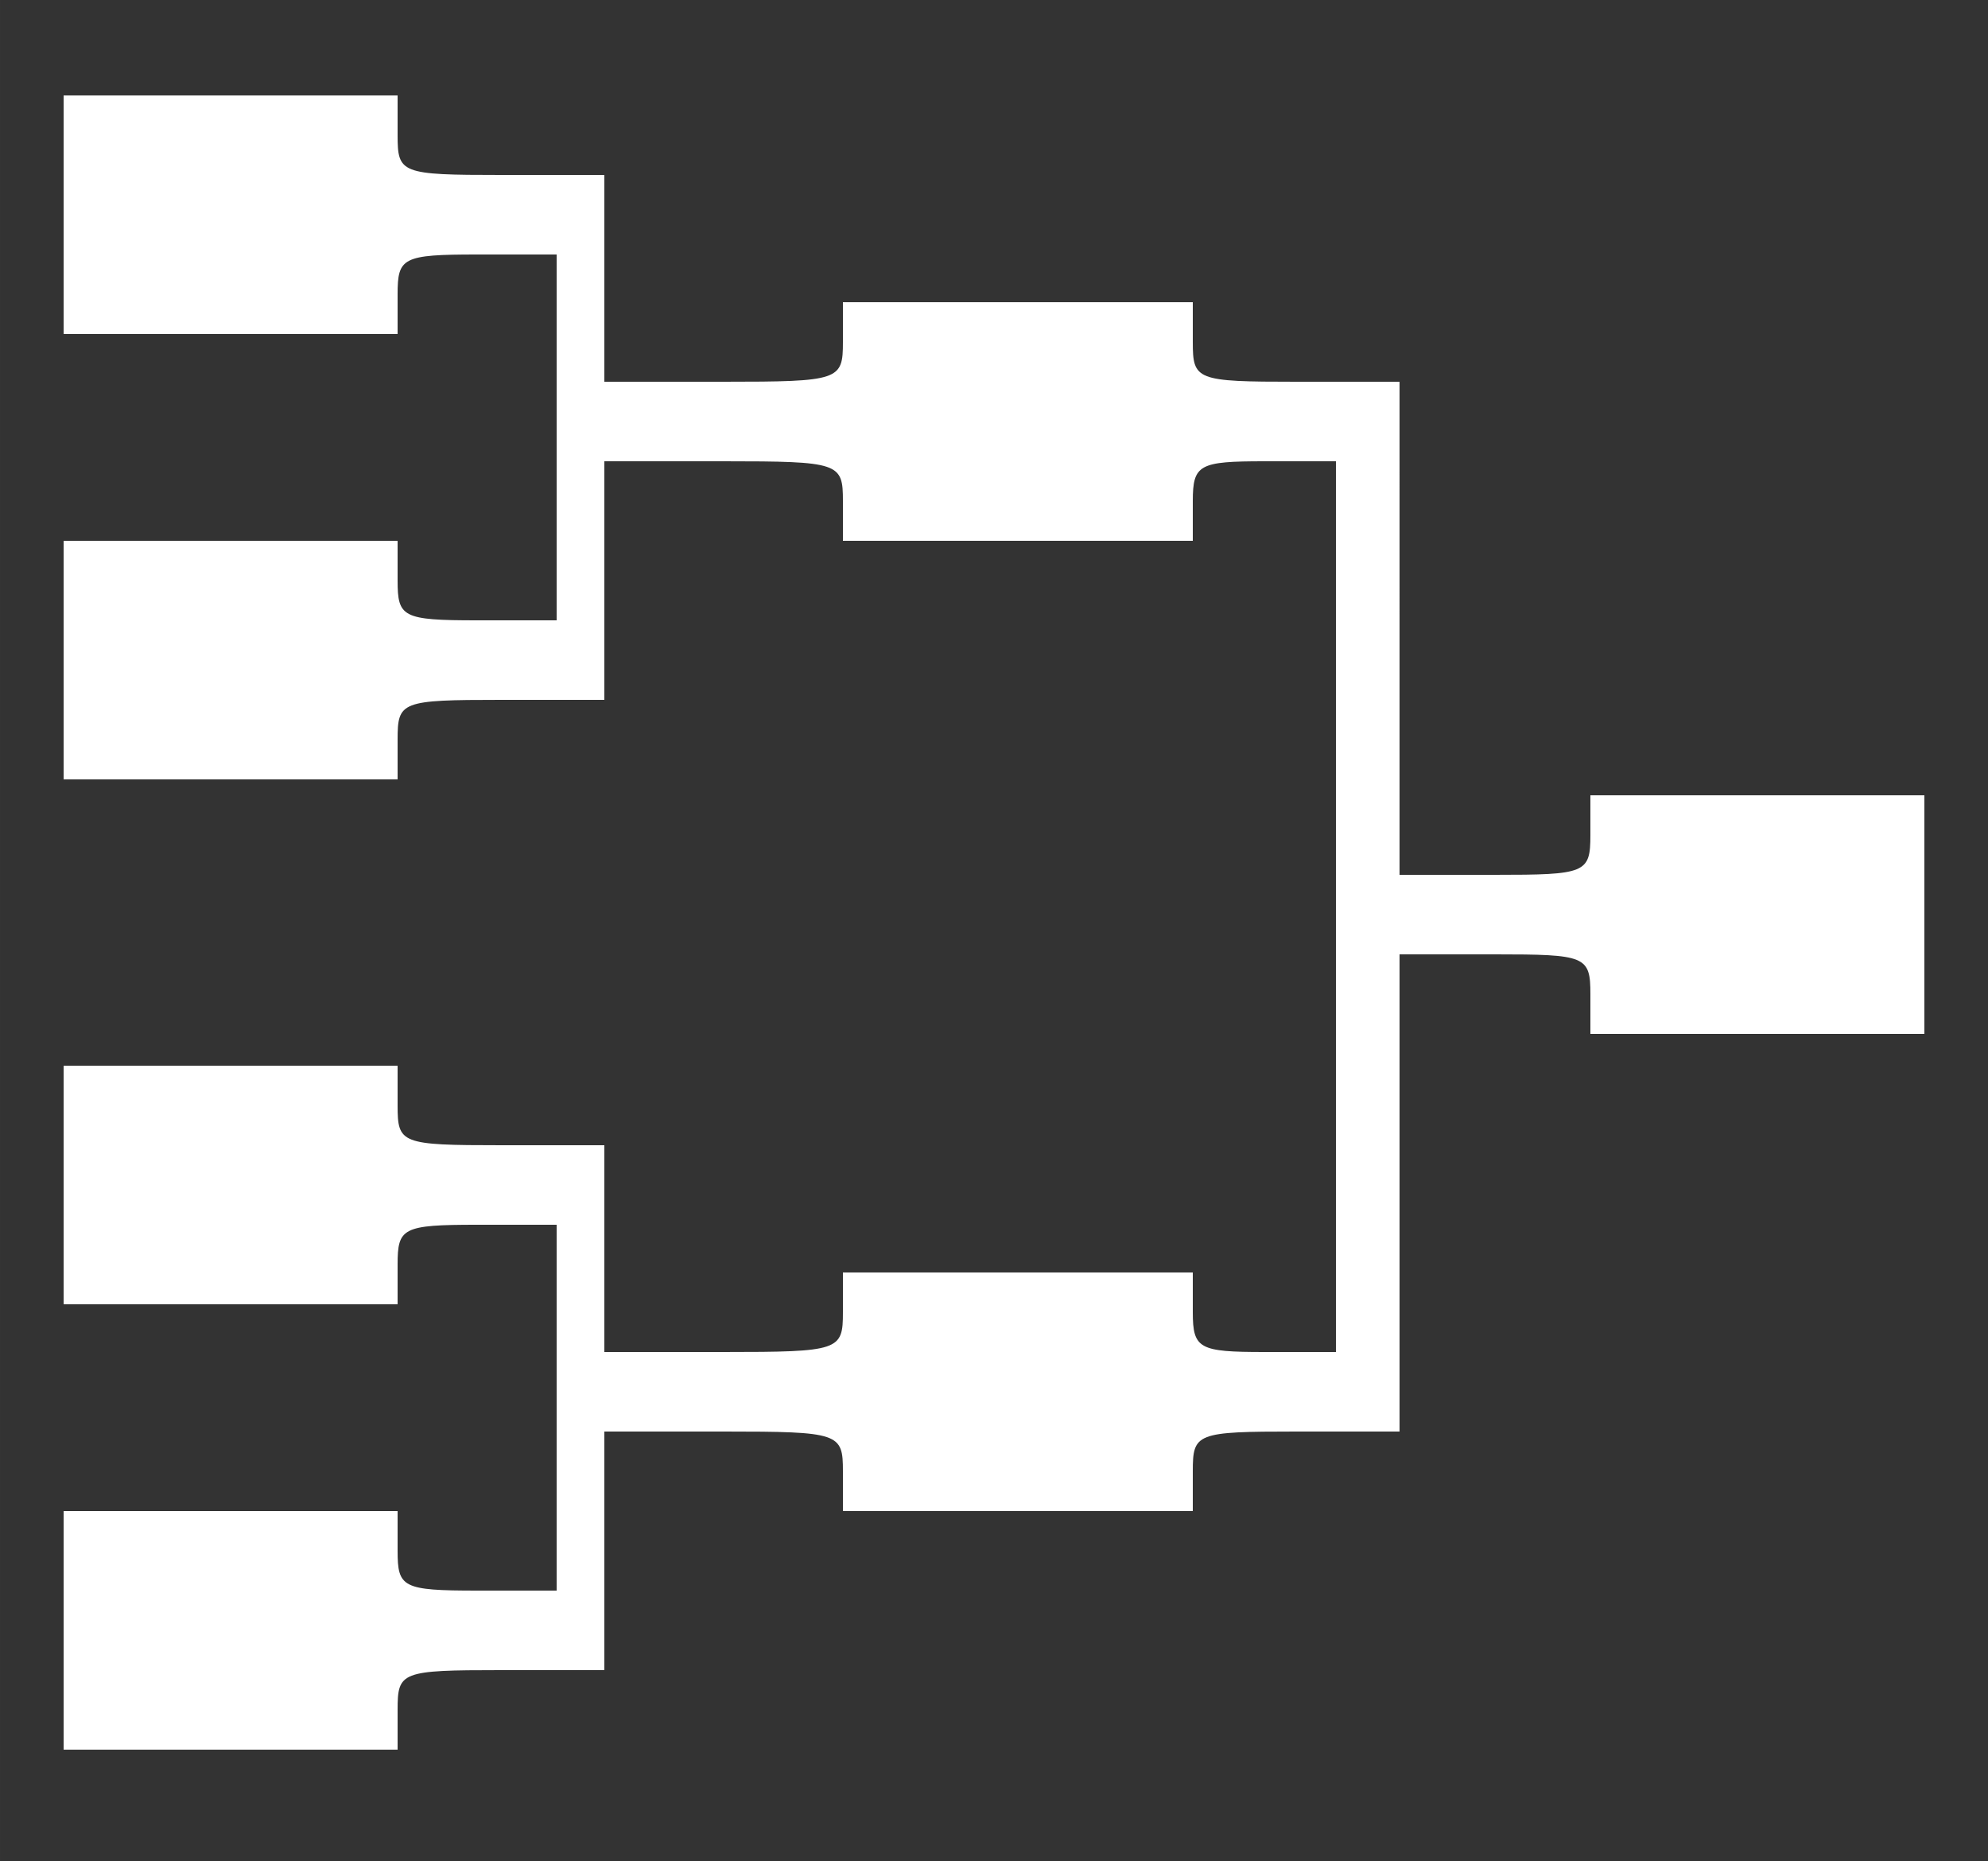 <svg version="1.0" xmlns="http://www.w3.org/2000/svg" width="166.667" height="156" viewBox="0 0 125 117"><rect x="0" y="0" width="125" height="117" fill="#333333" stroke="none"/><g fill="#ffffff"><path d="M4 13.5V21h21v-2.5c0-2.3.3-2.5 5-2.5h5v23h-5c-4.7 0-5-.2-5-2.5V34H4v15h21v-2.5c0-2.4.2-2.5 6.5-2.5H38V29h7.5c7.3 0 7.5.1 7.5 2.5V34h22v-2.5c0-2.3.4-2.5 4.5-2.5H84v56h-4.5c-4.1 0-4.5-.2-4.5-2.5V80H53v2.5c0 2.4-.2 2.5-7.5 2.5H38V72h-6.5c-6.3 0-6.5-.1-6.5-2.5V67H4v15h21v-2.5c0-2.3.3-2.5 5-2.5h5v23h-5c-4.7 0-5-.2-5-2.5V95H4v15h21v-2.5c0-2.4.2-2.5 6.5-2.5H38V90h7.5c7.3 0 7.5.1 7.5 2.5V95h22v-2.5c0-2.4.2-2.5 6.5-2.5H88V60h6c5.7 0 6 .1 6 2.5V65h21V50h-21v2.5c0 2.4-.3 2.5-6 2.5h-6V24h-6.5c-6.3 0-6.5-.1-6.5-2.5V19H53v2.5c0 2.4-.2 2.5-7.5 2.5H38V11h-6.5c-6.3 0-6.5-.1-6.5-2.5V6H4v7.5z"/></g></svg>